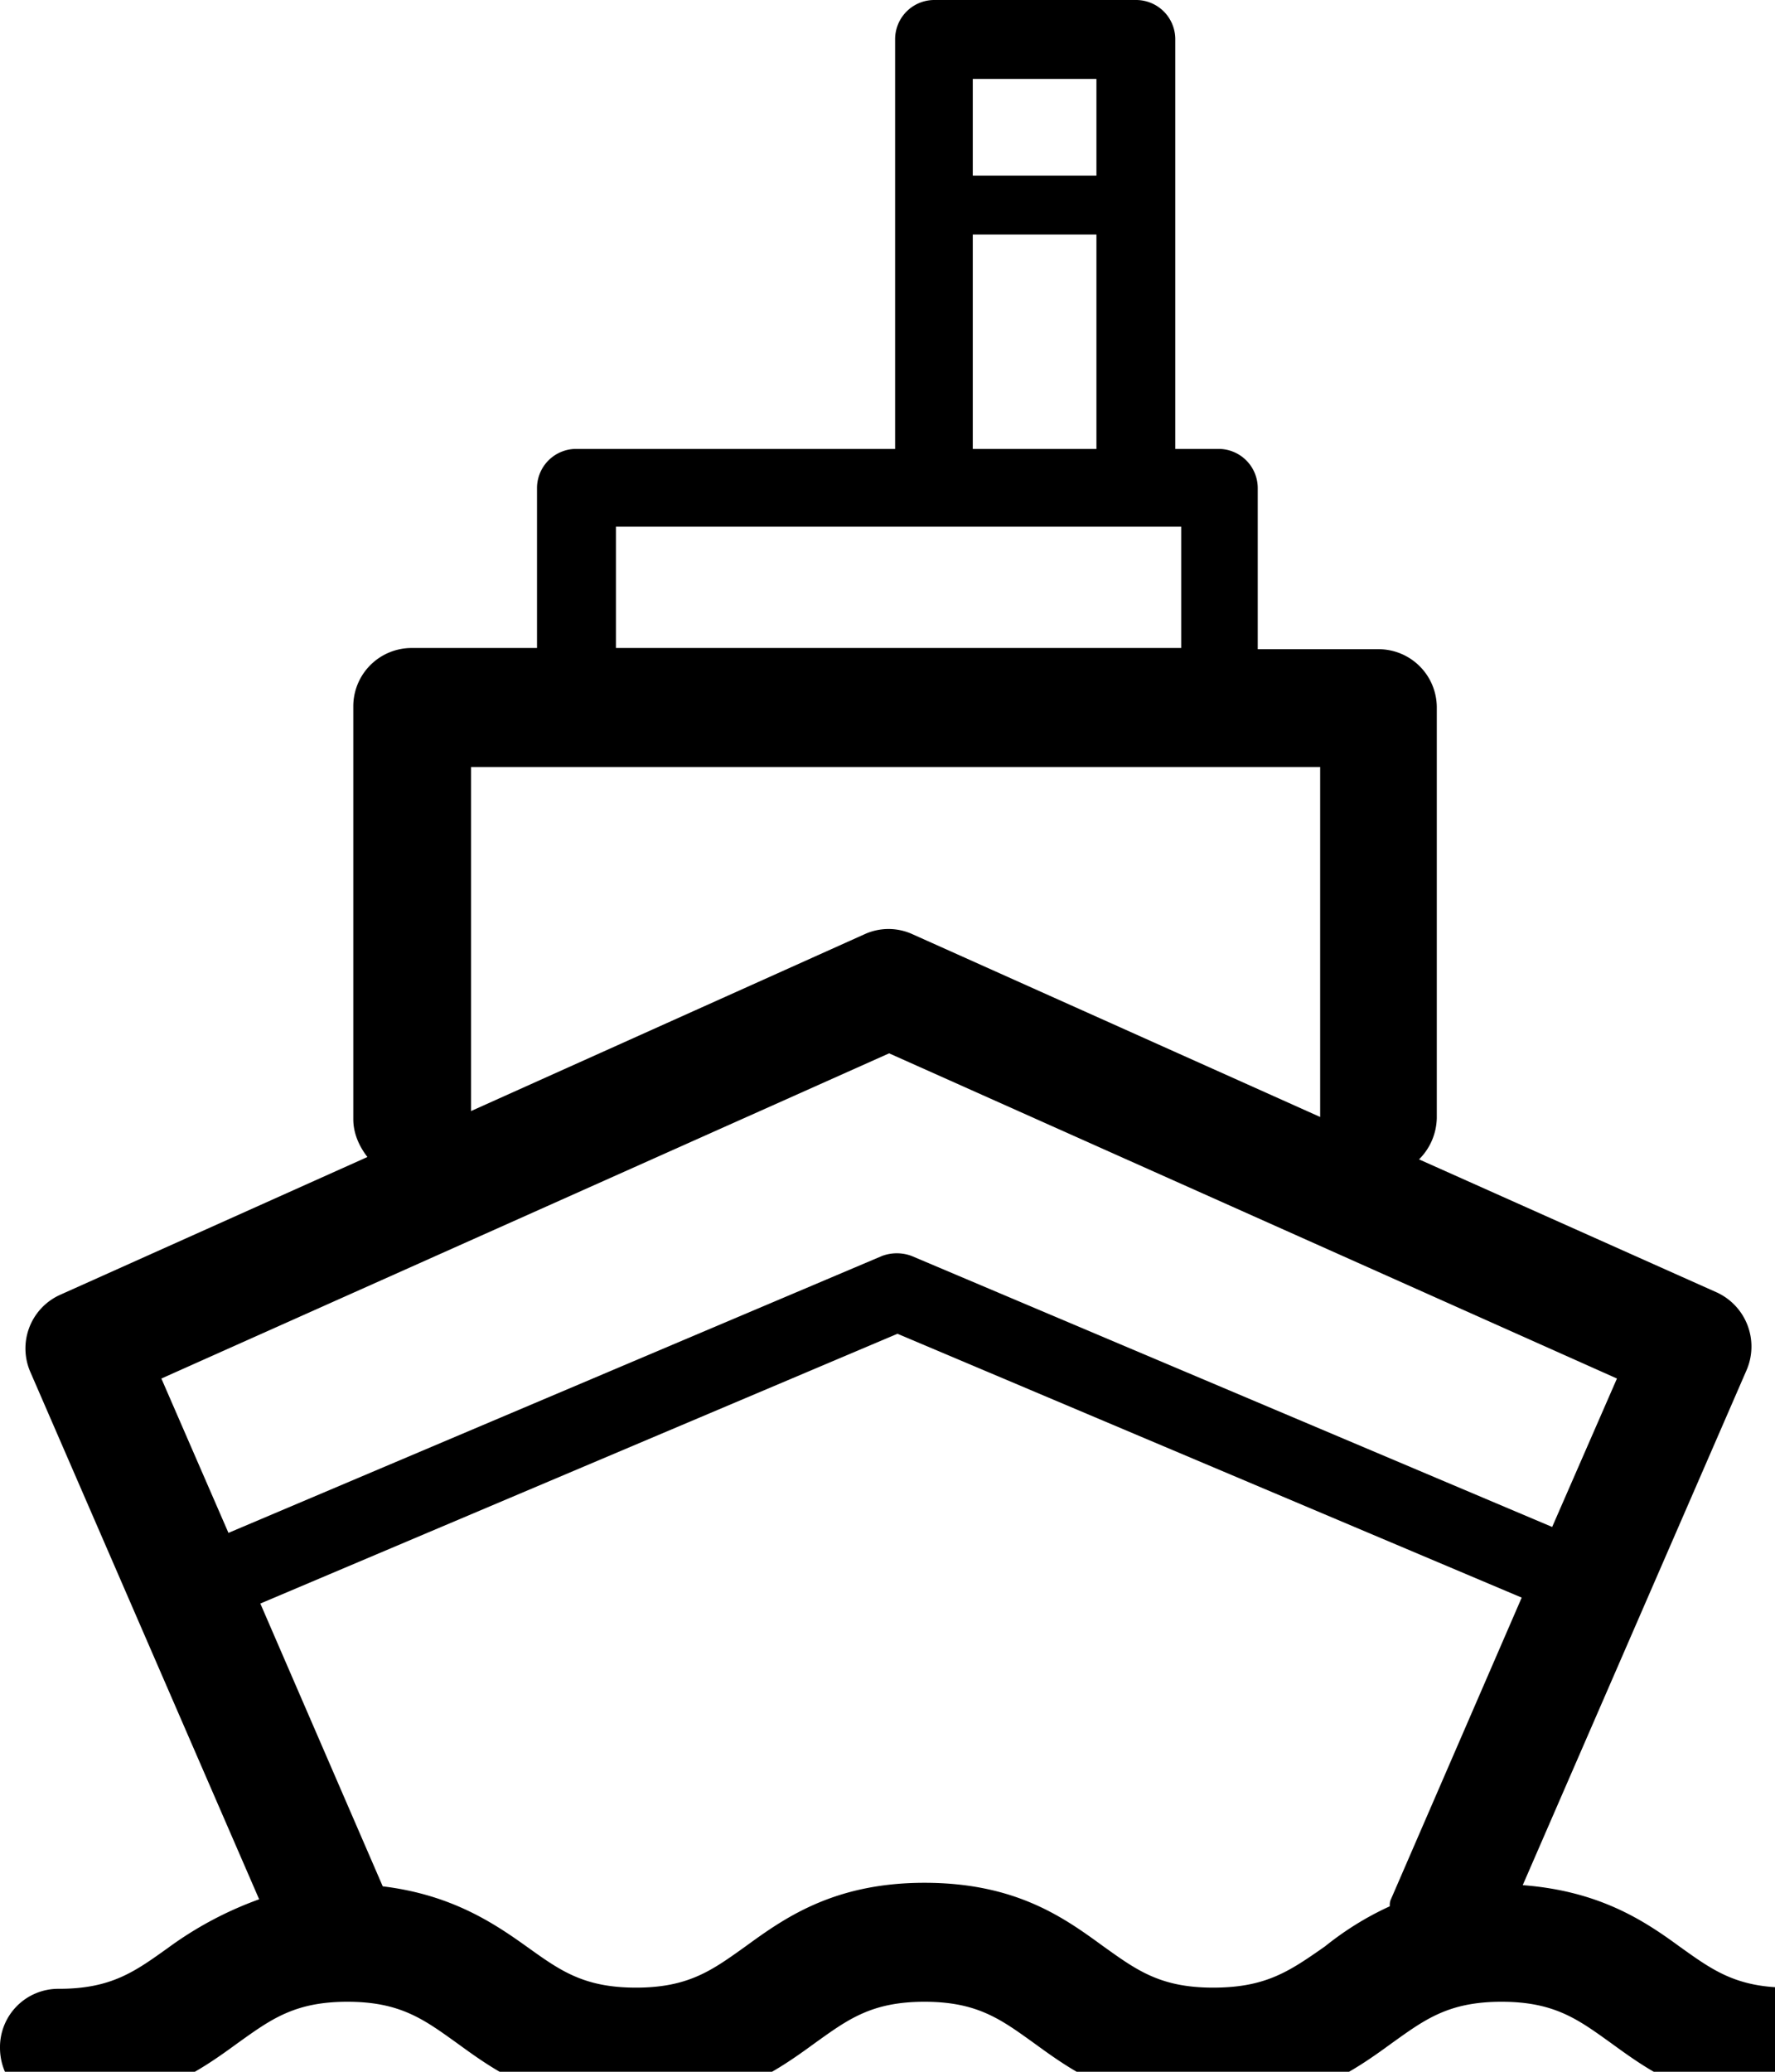 <svg viewBox="0 0 24 28" fill="none" xmlns="http://www.w3.org/2000/svg"><path d="M24.188 26.863c-.717 0-1.035-.239-1.481-.557-.478-.35-1.083-.749-2.118-.828l3.026-6.959a.805.805 0 0 0-.398-1.05l-4.03-1.8a.81.81 0 0 0 .24-.558v-5.54a.788.788 0 0 0-.796-.797h-1.625V6.592a.53.53 0 0 0-.525-.525h-.59V.525A.53.53 0 0 0 15.367 0h-2.739a.53.53 0 0 0-.525.525v5.542H7.787a.53.53 0 0 0-.526.525v2.166H5.573a.788.788 0 0 0-.796.796v5.573c0 .191.08.367.191.51L.812 17.5a.795.795 0 0 0-.398 1.051l3.09 7.118a4.87 4.87 0 0 0-1.227.653c-.446.318-.764.557-1.48.557a.788.788 0 0 0-.797.796c0 .446.35.796.796.796 1.226 0 1.895-.477 2.42-.86.446-.318.765-.557 1.481-.557.717 0 1.035.239 1.481.558.526.382 1.179.86 2.42.86 1.227 0 1.896-.478 2.421-.86.446-.319.764-.558 1.481-.558.717 0 1.035.239 1.48.558.526.382 1.18.86 2.421.86 1.226 0 1.895-.478 2.42-.86.446-.319.765-.558 1.481-.558.717 0 1.036.239 1.481.558.526.382 1.179.86 2.42.86a.789.789 0 0 0 .797-.797c-.016-.462-.366-.812-.812-.812zM13.153 1.067h1.672v1.306h-1.672V1.067zm0 2.102h1.672v2.898h-1.672V3.169zM8.328 7.118h7.643v1.64H8.328v-1.64zm-1.959 3.248H17.85v4.73l-5.51-2.469a.779.779 0 0 0-.652 0l-5.319 2.389v-4.65zm-4.187 8.265l9.84-4.395 9.841 4.395-.876 2.006-8.662-3.663a.571.571 0 0 0-.398 0l-8.838 3.743-.907-2.086zm14.22 8.232c-.717 0-1.036-.239-1.482-.557-.525-.382-1.178-.86-2.42-.86-1.226 0-1.895.478-2.42.86-.446.318-.765.557-1.481.557-.717 0-1.035-.239-1.481-.557-.446-.319-1.02-.7-1.943-.812L3.52 21.672l8.615-3.646 8.44 3.566-1.768 4.077c-.016.032-.016.064-.016.095-.35.16-.637.35-.876.542-.478.334-.796.557-1.513.557z" fill="#000"/></svg>